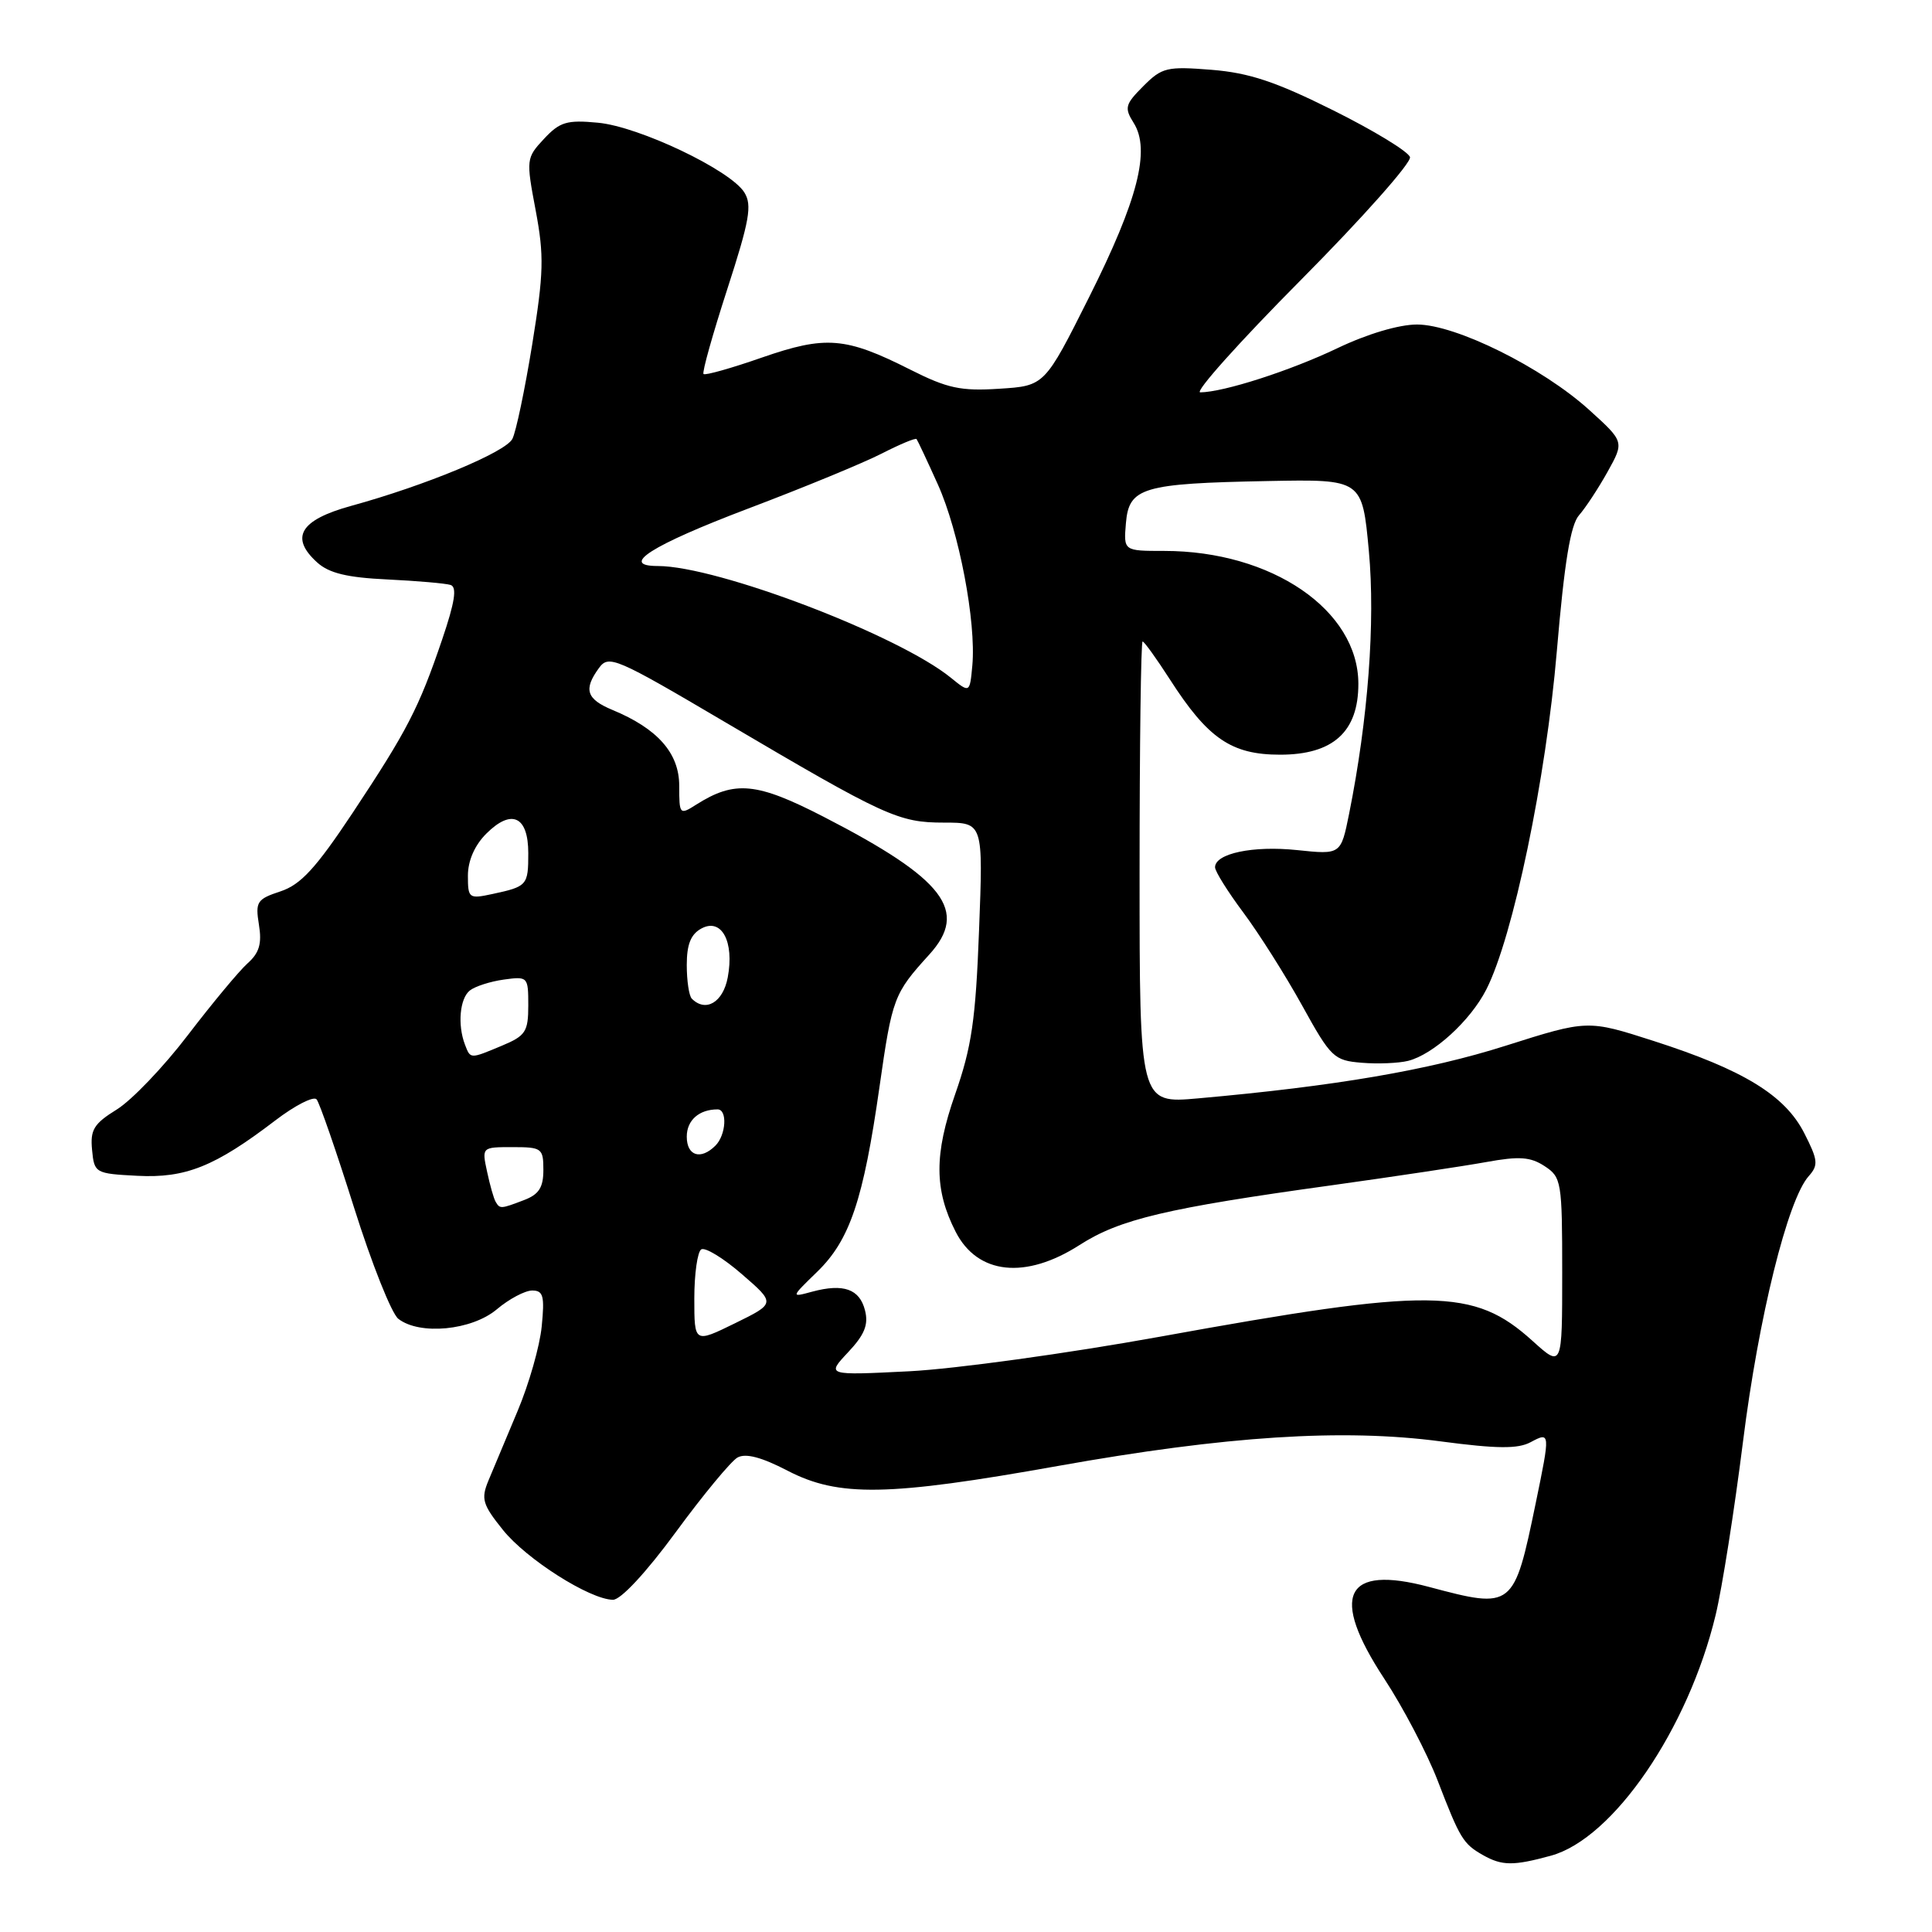 <?xml version="1.0" encoding="UTF-8" standalone="no"?>
<!DOCTYPE svg PUBLIC "-//W3C//DTD SVG 1.1//EN" "http://www.w3.org/Graphics/SVG/1.1/DTD/svg11.dtd" >
<svg xmlns="http://www.w3.org/2000/svg" xmlns:xlink="http://www.w3.org/1999/xlink" version="1.1" viewBox="0 0 256 256">
 <g >
 <path fill="currentColor"
d=" M 205.50 245.89 C 213.76 243.63 223.69 229.12 227.33 214.00 C 228.19 210.43 229.82 200.07 230.96 191.00 C 233.02 174.55 236.87 158.98 239.66 155.85 C 240.97 154.38 240.90 153.73 239.07 150.14 C 236.51 145.12 231.01 141.76 219.14 137.94 C 210.37 135.12 210.37 135.12 199.49 138.57 C 189.30 141.81 176.95 143.92 158.75 145.54 C 151.00 146.23 151.00 146.23 151.00 115.62 C 151.00 98.78 151.18 85.00 151.40 85.00 C 151.61 85.00 153.23 87.25 155.00 90.00 C 160.05 97.87 163.16 100.00 169.62 100.00 C 176.65 100.00 180.00 96.96 179.99 90.60 C 179.98 80.84 168.51 73.00 154.26 73.00 C 148.88 73.00 148.88 73.00 149.19 69.32 C 149.59 64.59 151.36 64.06 168.00 63.74 C 180.50 63.50 180.50 63.50 181.38 73.00 C 182.25 82.44 181.28 95.29 178.76 107.85 C 177.67 113.25 177.67 113.25 171.86 112.64 C 166.03 112.03 161.00 113.09 161.00 114.92 C 161.00 115.46 162.69 118.16 164.75 120.92 C 166.81 123.68 170.31 129.21 172.53 133.22 C 176.35 140.14 176.75 140.52 180.43 140.82 C 182.56 141.00 185.33 140.88 186.58 140.57 C 189.92 139.73 194.83 135.26 196.94 131.12 C 200.48 124.18 204.86 103.19 206.29 86.26 C 207.29 74.49 208.10 69.53 209.24 68.26 C 210.09 67.29 211.79 64.71 213.01 62.52 C 215.23 58.53 215.23 58.53 210.57 54.31 C 204.36 48.69 192.89 43.00 187.76 43.00 C 185.37 43.00 181.16 44.25 177.21 46.14 C 170.93 49.14 162.15 51.96 159.04 51.99 C 158.24 51.99 164.25 45.28 172.40 37.07 C 180.55 28.86 187.04 21.54 186.83 20.82 C 186.62 20.09 182.06 17.31 176.68 14.63 C 169.04 10.82 165.52 9.65 160.54 9.25 C 154.63 8.78 153.97 8.93 151.50 11.41 C 149.08 13.83 148.96 14.29 150.22 16.29 C 152.47 19.87 150.78 26.48 144.32 39.36 C 138.42 51.13 138.42 51.13 132.41 51.51 C 127.31 51.84 125.54 51.46 120.62 48.98 C 112.04 44.65 109.43 44.44 100.95 47.38 C 96.91 48.79 93.43 49.77 93.22 49.56 C 93.01 49.35 94.43 44.30 96.36 38.34 C 99.32 29.21 99.68 27.18 98.63 25.50 C 96.79 22.54 84.68 16.77 79.23 16.26 C 75.12 15.87 74.18 16.15 72.09 18.39 C 69.72 20.93 69.70 21.11 70.98 27.88 C 72.11 33.90 72.05 36.18 70.52 45.64 C 69.55 51.61 68.37 57.25 67.89 58.16 C 66.97 59.93 56.37 64.33 46.50 67.04 C 39.76 68.90 38.37 71.22 42.03 74.53 C 43.60 75.95 46.00 76.53 51.32 76.78 C 55.27 76.97 59.04 77.30 59.71 77.51 C 60.58 77.80 60.27 79.79 58.58 84.76 C 55.49 93.85 53.96 96.80 46.70 107.75 C 41.84 115.06 39.85 117.22 37.17 118.11 C 34.04 119.14 33.82 119.49 34.31 122.53 C 34.72 125.04 34.36 126.27 32.79 127.66 C 31.67 128.67 28.12 132.94 24.90 137.15 C 21.69 141.36 17.45 145.79 15.48 147.01 C 12.43 148.90 11.94 149.70 12.20 152.37 C 12.49 155.44 12.62 155.51 18.20 155.80 C 24.59 156.13 28.47 154.58 36.47 148.47 C 39.09 146.47 41.55 145.21 41.95 145.67 C 42.34 146.13 44.57 152.57 46.91 160.00 C 49.25 167.43 51.89 174.06 52.78 174.75 C 55.60 176.95 62.50 176.29 65.82 173.50 C 67.45 172.12 69.57 171.00 70.52 171.00 C 71.99 171.00 72.18 171.73 71.78 175.75 C 71.53 178.36 70.08 183.43 68.57 187.00 C 67.07 190.57 65.33 194.72 64.71 196.21 C 63.72 198.61 63.94 199.36 66.63 202.71 C 69.74 206.60 78.15 211.94 81.22 211.98 C 82.25 211.99 85.61 208.38 89.55 203.01 C 93.18 198.06 96.86 193.62 97.72 193.13 C 98.80 192.53 100.90 193.08 104.35 194.87 C 111.12 198.39 117.67 198.27 140.17 194.25 C 162.46 190.27 177.93 189.27 190.89 190.99 C 198.37 191.98 201.13 192.00 202.81 191.10 C 205.43 189.70 205.43 189.78 203.49 199.18 C 200.60 213.15 200.48 213.24 189.37 210.28 C 178.16 207.29 176.16 211.38 183.43 222.45 C 185.92 226.24 189.09 232.30 190.49 235.92 C 193.47 243.66 193.87 244.31 196.50 245.81 C 199.03 247.24 200.53 247.25 205.50 245.89 Z  M 112.37 179.19 C 114.56 176.86 115.10 175.53 114.62 173.64 C 113.91 170.80 111.77 170.04 107.63 171.15 C 104.77 171.93 104.77 171.93 108.29 168.51 C 112.61 164.31 114.40 159.01 116.54 144.00 C 118.22 132.22 118.44 131.65 123.12 126.50 C 128.40 120.70 125.17 116.48 109.14 108.23 C 100.26 103.66 97.36 103.38 92.25 106.62 C 90.06 108.01 90.00 107.95 90.00 104.11 C 90.00 99.79 87.13 96.54 81.13 94.06 C 77.70 92.63 77.29 91.35 79.37 88.51 C 80.66 86.74 81.57 87.13 96.12 95.71 C 117.33 108.21 119.05 109.00 125.10 109.00 C 130.28 109.00 130.28 109.00 129.73 123.25 C 129.28 135.16 128.75 138.73 126.56 145.00 C 123.77 152.96 123.79 157.66 126.63 163.22 C 129.53 168.89 135.88 169.57 143.05 164.97 C 148.37 161.55 154.57 160.08 176.50 157.05 C 184.75 155.90 193.94 154.52 196.92 153.98 C 201.32 153.18 202.79 153.29 204.67 154.52 C 206.90 155.98 207.00 156.56 207.00 168.64 C 207.00 181.23 207.00 181.23 203.06 177.67 C 195.28 170.64 189.74 170.58 153.70 177.12 C 141.49 179.33 126.55 181.39 120.50 181.70 C 109.50 182.25 109.50 182.25 112.37 179.19 Z  M 92.00 172.05 C 92.00 168.79 92.42 165.86 92.92 165.55 C 93.43 165.23 95.86 166.71 98.31 168.84 C 102.77 172.70 102.77 172.70 97.39 175.34 C 92.00 177.98 92.00 177.98 92.00 172.05 Z  M 65.68 159.25 C 65.43 158.84 64.92 157.04 64.54 155.25 C 63.84 152.00 63.84 152.00 67.92 152.00 C 71.79 152.00 72.00 152.15 72.00 155.02 C 72.00 157.35 71.41 158.27 69.43 159.02 C 66.35 160.20 66.24 160.20 65.68 159.25 Z  M 91.00 150.61 C 91.00 148.44 92.63 147.00 95.08 147.00 C 96.41 147.00 96.21 150.39 94.80 151.80 C 92.85 153.75 91.00 153.17 91.00 150.61 Z  M 61.61 138.42 C 60.61 135.81 60.92 132.31 62.25 131.25 C 62.94 130.70 64.96 130.05 66.75 129.80 C 69.94 129.36 70.00 129.42 70.00 133.22 C 70.00 136.70 69.64 137.25 66.53 138.55 C 62.25 140.34 62.35 140.34 61.61 138.42 Z  M 91.67 132.33 C 91.30 131.97 91.00 129.96 91.00 127.87 C 91.00 125.12 91.54 123.78 92.96 123.02 C 95.62 121.60 97.32 124.78 96.43 129.51 C 95.81 132.82 93.51 134.18 91.67 132.33 Z  M 62.00 116.03 C 62.00 114.05 62.89 112.01 64.44 110.46 C 67.79 107.12 70.00 108.15 70.00 113.05 C 70.00 117.31 69.86 117.47 65.25 118.46 C 62.13 119.13 62.00 119.04 62.00 116.03 Z  M 126.00 89.81 C 119.05 84.15 95.08 75.01 87.17 75.00 C 82.00 75.00 86.28 72.27 99.08 67.41 C 106.46 64.62 114.46 61.32 116.85 60.09 C 119.24 58.87 121.31 58.00 121.45 58.18 C 121.59 58.36 122.86 61.06 124.27 64.19 C 127.08 70.43 129.36 82.41 128.84 88.17 C 128.50 91.84 128.50 91.84 126.00 89.81 Z "/>
</g>
</svg>